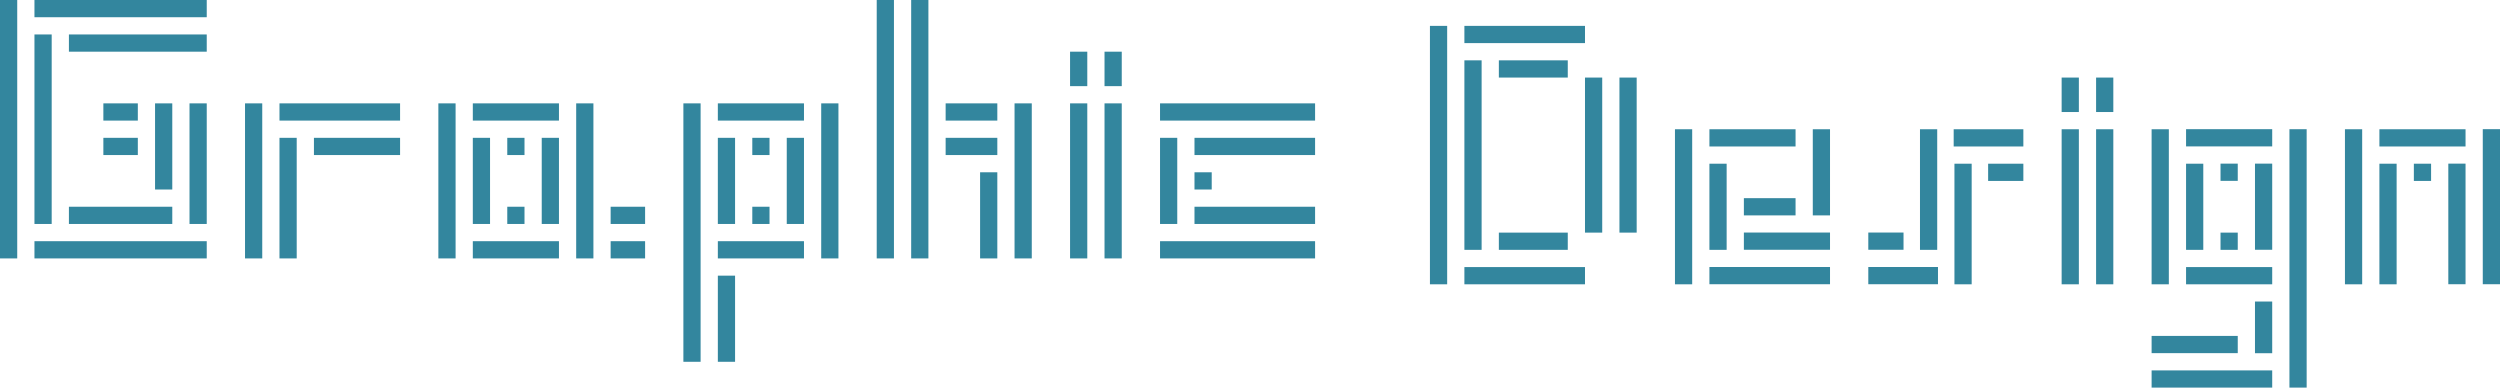 <svg xmlns="http://www.w3.org/2000/svg" viewBox="0 0 326.5 50.63"><defs><style>.cls-1{fill:#33869e;}</style></defs><title>gdesign</title><g id="Layer_2" data-name="Layer 2"><g id="Layer_4" data-name="Layer 4"><rect class="cls-1" x="218.75" y="16.88" width="2.25" height="20.25"/><rect class="cls-1" x="223.25" y="16.88" width="11.25" height="2.25"/><rect class="cls-1" x="232.25" y="21.38" width="11.25" height="2.25" transform="translate(215.37 260.38) rotate(-90)"/><rect class="cls-1" x="223.25" y="21.38" width="2.25" height="11.25"/><rect class="cls-1" x="223.25" y="34.88" width="15.75" height="2.25" transform="translate(462.25 72) rotate(-180)"/><rect class="cls-1" x="227.75" y="30.38" width="11.25" height="2.25" transform="translate(466.75 63) rotate(-180)"/><rect class="cls-1" x="227.75" y="25.88" width="6.75" height="2.25"/><rect class="cls-1" x="281" y="16.88" width="2.25" height="20.25"/><rect class="cls-1" x="285.5" y="34.88" width="11.25" height="2.25"/><rect class="cls-1" x="290" y="30.38" width="2.25" height="2.25"/><rect class="cls-1" x="285.5" y="21.38" width="2.25" height="11.25"/><rect class="cls-1" x="299" y="16.88" width="2.25" height="33.75" transform="translate(600.25 67.5) rotate(180)"/><rect class="cls-1" x="285.5" y="16.88" width="11.25" height="2.25" transform="translate(582.25 36) rotate(180)"/><rect class="cls-1" x="290" y="21.38" width="2.25" height="2.25" transform="translate(582.25 45) rotate(180)"/><rect class="cls-1" x="294.5" y="21.38" width="2.25" height="11.25" transform="translate(591.25 54) rotate(180)"/><rect class="cls-1" x="294.5" y="39.38" width="2.25" height="6.75"/><rect class="cls-1" x="281" y="43.88" width="11.25" height="2.25" transform="translate(573.25 90) rotate(180)"/><rect class="cls-1" x="281" y="48.38" width="15.75" height="2.25" transform="translate(577.75 99) rotate(180)"/><rect class="cls-1" x="186.75" y="3.38" width="2.25" height="33.75"/><rect class="cls-1" x="191.25" y="7.88" width="2.25" height="24.75"/><rect class="cls-1" x="195.75" y="7.88" width="9" height="2.25"/><rect class="cls-1" x="191.25" y="3.38" width="15.75" height="2.25"/><rect class="cls-1" x="195.75" y="30.38" width="9" height="2.25"/><rect class="cls-1" x="191.25" y="34.88" width="15.75" height="2.25"/><rect class="cls-1" x="207" y="10.13" width="2.25" height="20.25"/><rect class="cls-1" x="211.5" y="10.13" width="2.25" height="20.25"/><rect class="cls-1" x="250.75" y="16.88" width="2.25" height="15.75"/><rect class="cls-1" x="255.25" y="21.38" width="2.25" height="15.75"/><rect class="cls-1" x="255.15" y="16.88" width="9.1" height="2.25"/><rect class="cls-1" x="259.65" y="21.38" width="4.6" height="2.25"/><rect class="cls-1" x="244" y="34.88" width="9.1" height="2.25" transform="translate(497.1 72) rotate(-180)"/><rect class="cls-1" x="244" y="30.38" width="4.6" height="2.25" transform="translate(492.6 63) rotate(-180)"/><rect class="cls-1" x="306.25" y="16.88" width="2.25" height="20.25"/><rect class="cls-1" x="310.75" y="16.88" width="11.25" height="2.25"/><rect class="cls-1" x="315.25" y="21.38" width="2.25" height="2.25"/><rect class="cls-1" x="310.75" y="21.38" width="2.25" height="15.75"/><rect class="cls-1" x="324.25" y="16.88" width="2.25" height="20.25" transform="translate(650.75 54) rotate(-180)"/><rect class="cls-1" x="319.75" y="21.38" width="2.25" height="15.75" transform="translate(641.75 58.5) rotate(-180)"/><rect class="cls-1" x="269.25" y="10.13" width="2.25" height="4.5"/><rect class="cls-1" x="273.75" y="10.13" width="2.25" height="4.5"/><rect class="cls-1" x="269.25" y="16.88" width="2.25" height="20.25"/><rect class="cls-1" x="273.75" y="16.88" width="2.25" height="20.25"/><rect class="cls-1" x="160.5" y="22.5" width="2.25" height="20.25" transform="translate(129 194.25) rotate(-90)"/><rect class="cls-1" x="147" y="22.5" width="11.25" height="2.25" transform="translate(129 176.25) rotate(-90)"/><rect class="cls-1" x="156" y="22.5" width="2.25" height="2.25" transform="translate(133.5 180.75) rotate(-90)"/><rect class="cls-1" x="162.75" y="20.25" width="2.25" height="15.75" transform="translate(135.75 192) rotate(-90)"/><rect class="cls-1" x="160.5" y="4.5" width="2.25" height="20.25" transform="translate(176.25 -147) rotate(90)"/><rect class="cls-1" x="162.75" y="11.25" width="2.25" height="15.75" transform="translate(183 -144.75) rotate(90)"/><rect class="cls-1" x="57.25" y="13.5" width="2.25" height="20.25"/><rect class="cls-1" x="61.75" y="13.5" width="11.25" height="2.25"/><rect class="cls-1" x="66.25" y="18" width="2.25" height="2.25"/><rect class="cls-1" x="61.75" y="18" width="2.25" height="11.25"/><rect class="cls-1" x="75.25" y="13.5" width="2.25" height="20.25" transform="translate(152.75 47.25) rotate(-180)"/><rect class="cls-1" x="79.75" y="31.5" width="4.5" height="2.25" transform="translate(164 65.25) rotate(-180)"/><rect class="cls-1" x="79.75" y="27" width="4.5" height="2.25" transform="translate(164 56.25) rotate(-180)"/><rect class="cls-1" x="70.75" y="18" width="2.25" height="11.25" transform="translate(143.75 47.25) rotate(-180)"/><rect class="cls-1" x="66.25" y="27" width="2.25" height="2.25"/><rect class="cls-1" x="61.75" y="31.5" width="11.25" height="2.25"/><rect class="cls-1" width="2.25" height="33.75"/><rect class="cls-1" x="4.5" y="4.5" width="2.25" height="24.75"/><rect class="cls-1" x="9" y="4.5" width="18" height="2.25"/><rect class="cls-1" x="4.5" width="22.5" height="2.25"/><rect class="cls-1" x="9" y="27" width="13.5" height="2.25"/><rect class="cls-1" x="4.5" y="31.5" width="22.5" height="2.25"/><rect class="cls-1" x="24.75" y="13.5" width="2.25" height="15.75" transform="translate(51.75 42.75) rotate(-180)"/><rect class="cls-1" x="20.25" y="13.5" width="2.25" height="11.25" transform="translate(42.75 38.25) rotate(-180)"/><rect class="cls-1" x="13.5" y="13.5" width="4.5" height="2.25"/><rect class="cls-1" x="13.5" y="18" width="4.5" height="2.25"/><rect class="cls-1" x="32" y="13.5" width="2.25" height="20.25"/><rect class="cls-1" x="36.5" y="13.5" width="15.75" height="2.25"/><rect class="cls-1" x="41" y="18" width="11.25" height="2.25"/><rect class="cls-1" x="36.5" y="18" width="2.25" height="15.75"/><rect class="cls-1" x="107.25" y="13.5" width="2.25" height="20.25" transform="translate(216.75 47.25) rotate(-180)"/><rect class="cls-1" x="93.75" y="31.5" width="11.25" height="2.25" transform="translate(198.75 65.25) rotate(-180)"/><rect class="cls-1" x="98.25" y="27" width="2.25" height="2.25" transform="translate(198.75 56.25) rotate(-180)"/><rect class="cls-1" x="102.75" y="18" width="2.25" height="11.25" transform="translate(207.75 47.25) rotate(-180)"/><rect class="cls-1" x="89.25" y="13.5" width="2.25" height="33.75"/><rect class="cls-1" x="93.75" y="13.5" width="11.25" height="2.25"/><rect class="cls-1" x="98.25" y="18" width="2.25" height="2.25"/><rect class="cls-1" x="93.75" y="18" width="2.25" height="11.25"/><rect class="cls-1" x="93.75" y="36" width="2.25" height="11.25" transform="translate(189.75 83.25) rotate(-180)"/><rect class="cls-1" x="114.5" width="2.25" height="33.75"/><rect class="cls-1" x="119" width="2.25" height="33.75"/><rect class="cls-1" x="128" y="22.5" width="2.25" height="11.25"/><rect class="cls-1" x="132.5" y="13.5" width="2.25" height="20.25"/><rect class="cls-1" x="123.5" y="13.5" width="6.75" height="2.25"/><rect class="cls-1" x="123.5" y="18" width="6.75" height="2.25"/><rect class="cls-1" x="139.75" y="6.75" width="2.25" height="4.5"/><rect class="cls-1" x="144.25" y="6.75" width="2.25" height="4.5"/><rect class="cls-1" x="139.75" y="13.5" width="2.25" height="20.25"/><rect class="cls-1" x="144.25" y="13.5" width="2.25" height="20.25"/></g></g></svg>